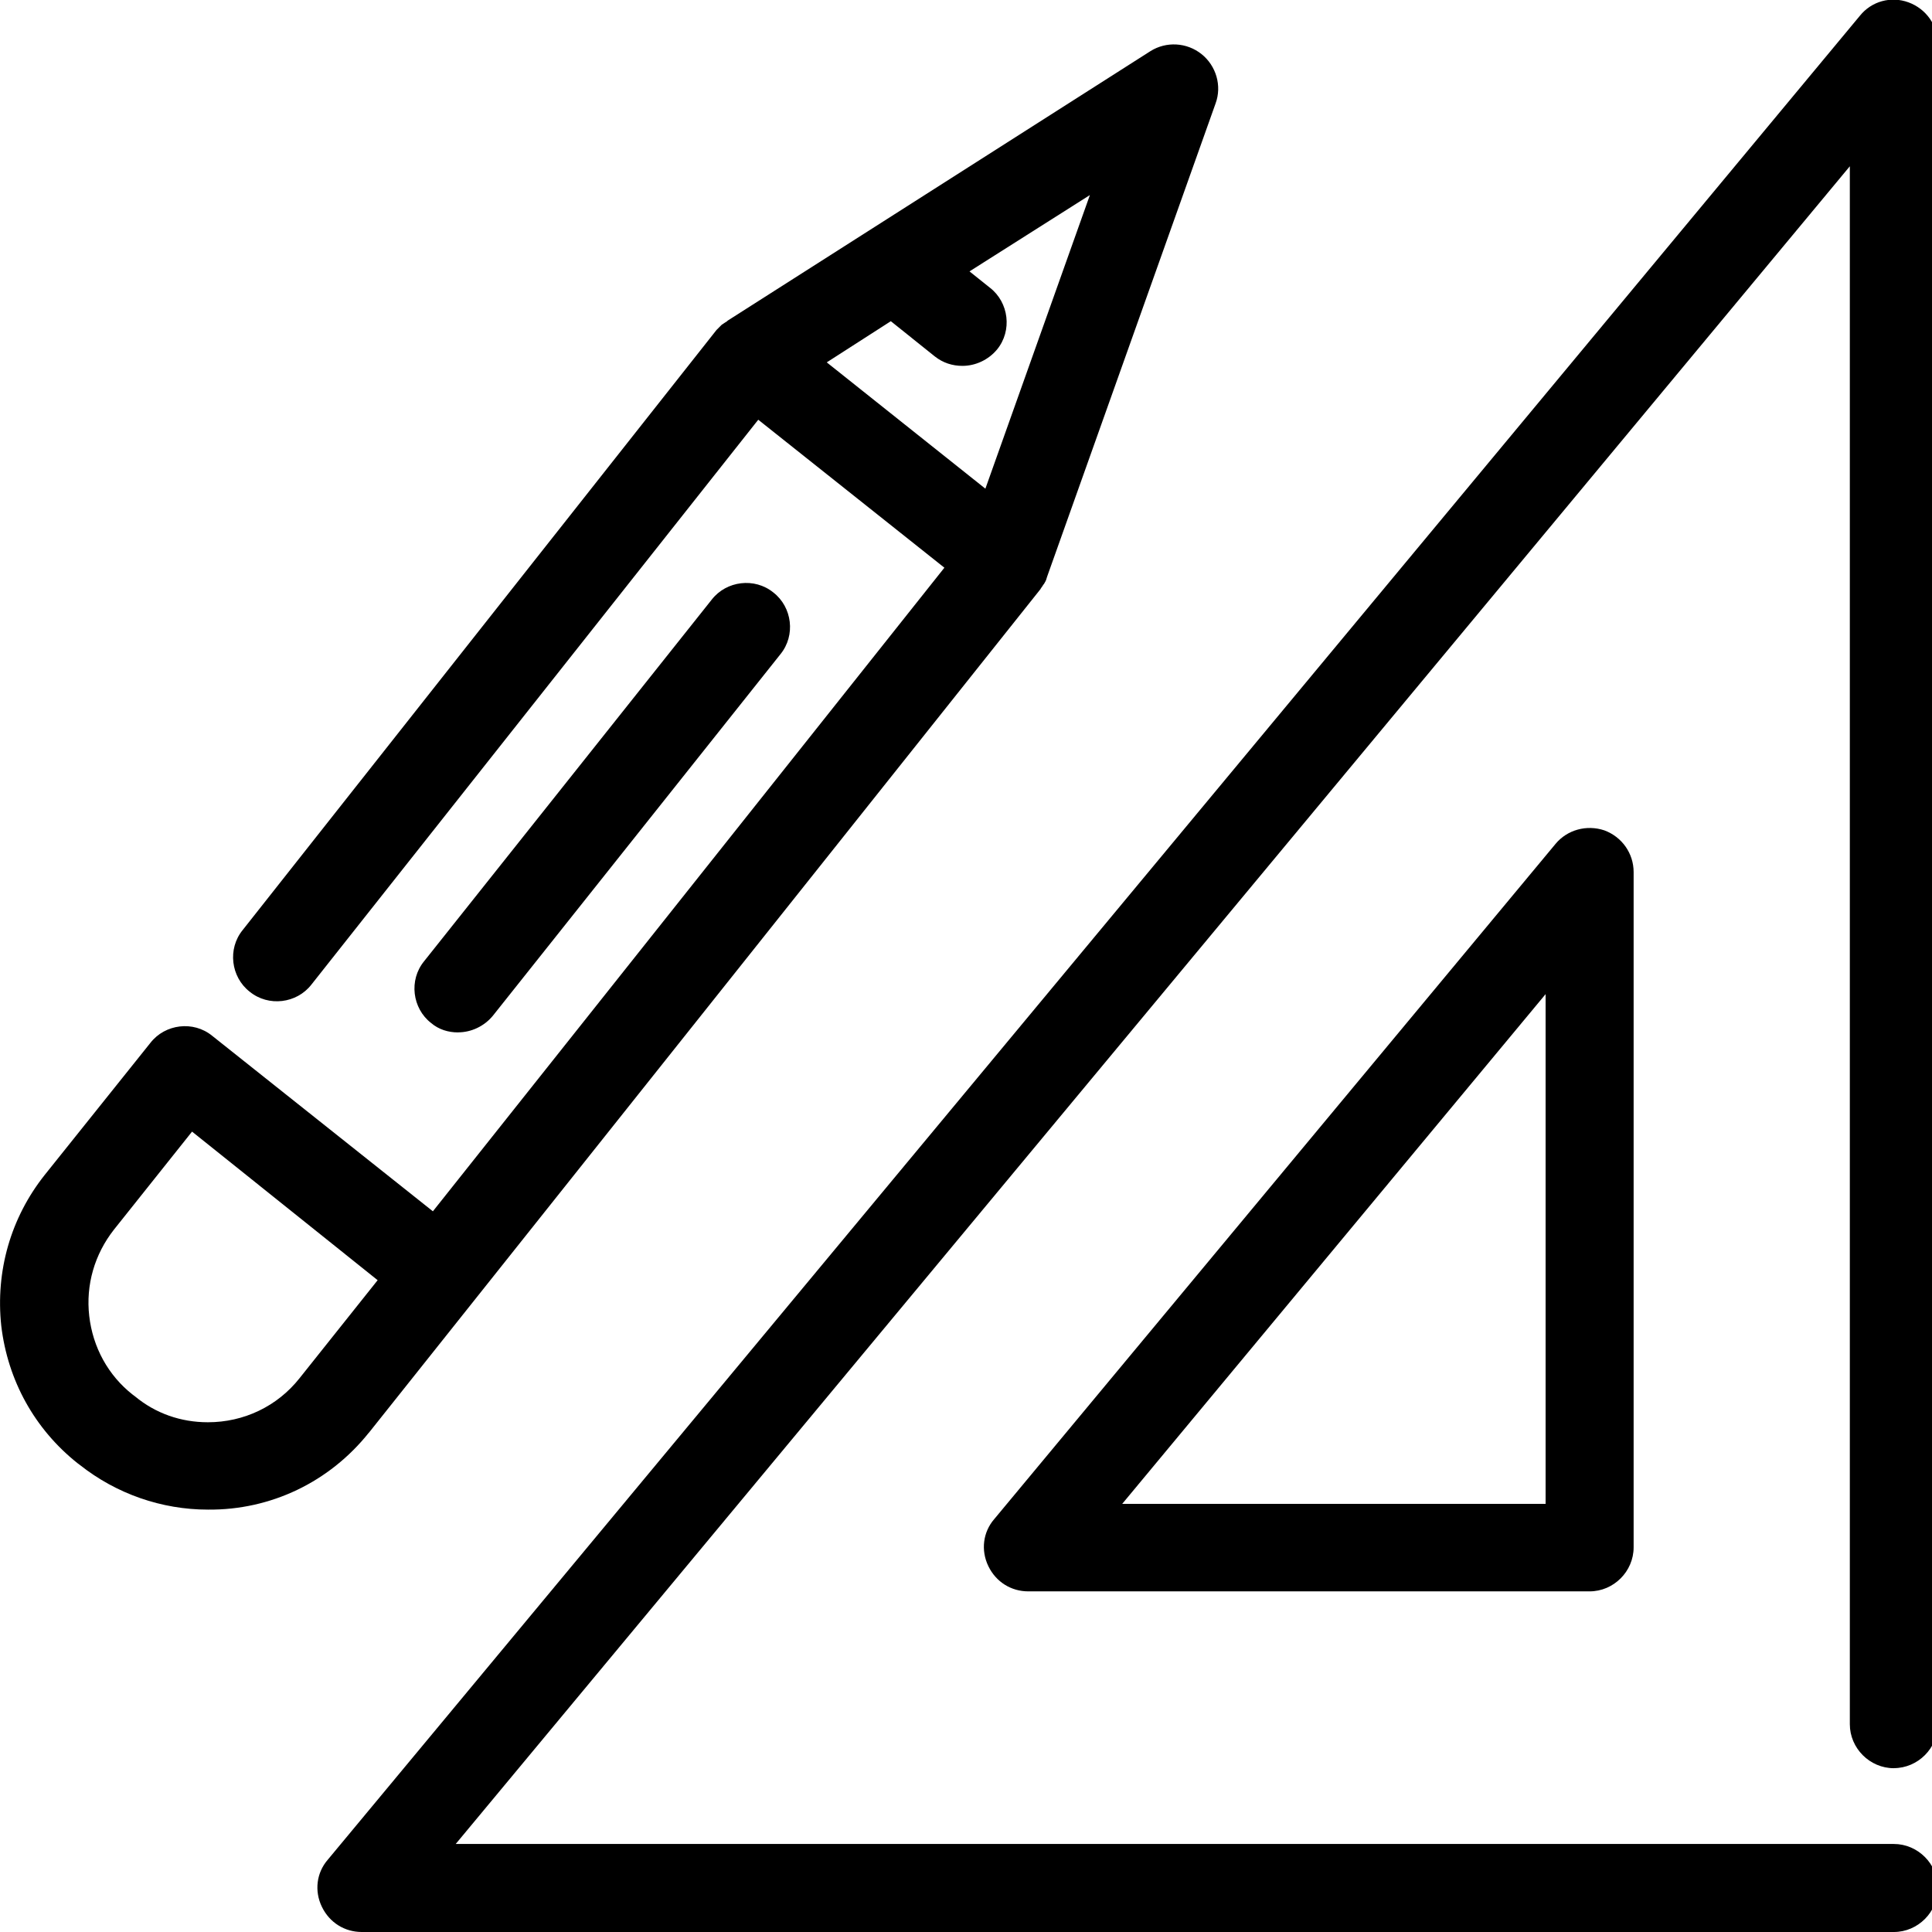 <?xml version="1.0" encoding="utf-8"?>
<!-- Generated by IcoMoon.io -->
<!DOCTYPE svg PUBLIC "-//W3C//DTD SVG 1.1//EN" "http://www.w3.org/Graphics/SVG/1.1/DTD/svg11.dtd">
<svg version="1.1" xmlns="http://www.w3.org/2000/svg" xmlns:xlink="http://www.w3.org/1999/xlink" width="32" height="32" viewBox="0 0 32 32">
<path d="M31.368 29.286c0.399 0 0.729-0.331 0.729-0.729v-27.827c0-0.311-0.195-0.584-0.486-0.691s-0.613-0.019-0.807 0.224l-25.376 30.541c-0.185 0.214-0.224 0.515-0.097 0.778s0.379 0.418 0.661 0.418h25.376c0.399 0 0.729-0.331 0.729-0.729s-0.331-0.729-0.729-0.729h-23.82l23.091-27.788v25.804c0 0.399 0.331 0.729 0.729 0.729z"></path>
<path d="M25.765 13.977l-9.298 11.185c-0.185 0.214-0.224 0.515-0.097 0.778s0.379 0.418 0.661 0.418h9.298c0.399 0 0.729-0.331 0.729-0.729v-11.185c0-0.311-0.195-0.584-0.486-0.691-0.292-0.097-0.613-0.010-0.807 0.224zM25.6 24.909h-7.013l7.013-8.443v8.443z"></path>
<path d="M6.108 23.733l11.127-13.977c0 0 0 0 0 0 0-0.010 0.010-0.010 0.010-0.019 0.019-0.019 0.029-0.049 0.049-0.068 0-0.010 0.010-0.010 0.010-0.019 0.019-0.029 0.029-0.058 0.039-0.097 0 0 0 0 0 0l2.791-7.84c0.107-0.292 0.010-0.623-0.233-0.817s-0.584-0.214-0.846-0.049l-7.003 4.464c0 0-0.010 0.010-0.010 0.010-0.010 0.010-0.019 0.010-0.029 0.019s-0.019 0.010-0.029 0.019c-0.010 0.010-0.019 0.010-0.029 0.019s-0.019 0.019-0.029 0.029c-0.010 0.010-0.010 0.010-0.019 0.019s-0.019 0.019-0.029 0.029c0 0 0 0-0.010 0.010l-7.849 9.94c-0.253 0.311-0.195 0.778 0.117 1.021 0.311 0.253 0.778 0.195 1.021-0.117l7.402-9.357 3.083 2.451-8.472 10.66-3.657-2.908c-0.311-0.253-0.778-0.195-1.021 0.117l-1.751 2.188c-0.564 0.71-0.817 1.595-0.72 2.5 0.107 0.905 0.554 1.712 1.264 2.276l0.039 0.029c0.603 0.477 1.352 0.739 2.12 0.739 1.041 0.010 2.013-0.457 2.665-1.274zM13.695 6.001l1.060-0.681 0.729 0.584c0.136 0.107 0.292 0.156 0.457 0.156 0.214 0 0.428-0.097 0.574-0.272 0.253-0.311 0.195-0.778-0.117-1.021l-0.34-0.272 1.994-1.264-1.731 4.863-2.626-2.091zM3.443 23.557c-0.447 0-0.866-0.146-1.206-0.428l-0.039-0.029c-0.409-0.321-0.661-0.788-0.72-1.303s0.088-1.021 0.409-1.43l1.294-1.624 3.074 2.461-1.294 1.624c-0.37 0.467-0.924 0.729-1.517 0.729z"></path>
<path d="M7.587 17.099c0.214 0 0.428-0.097 0.574-0.272l4.766-5.992c0.253-0.311 0.195-0.778-0.117-1.021-0.311-0.253-0.778-0.195-1.021 0.117l-4.766 5.992c-0.253 0.311-0.195 0.778 0.117 1.021 0.126 0.107 0.282 0.156 0.447 0.156z"></path>
</svg>

